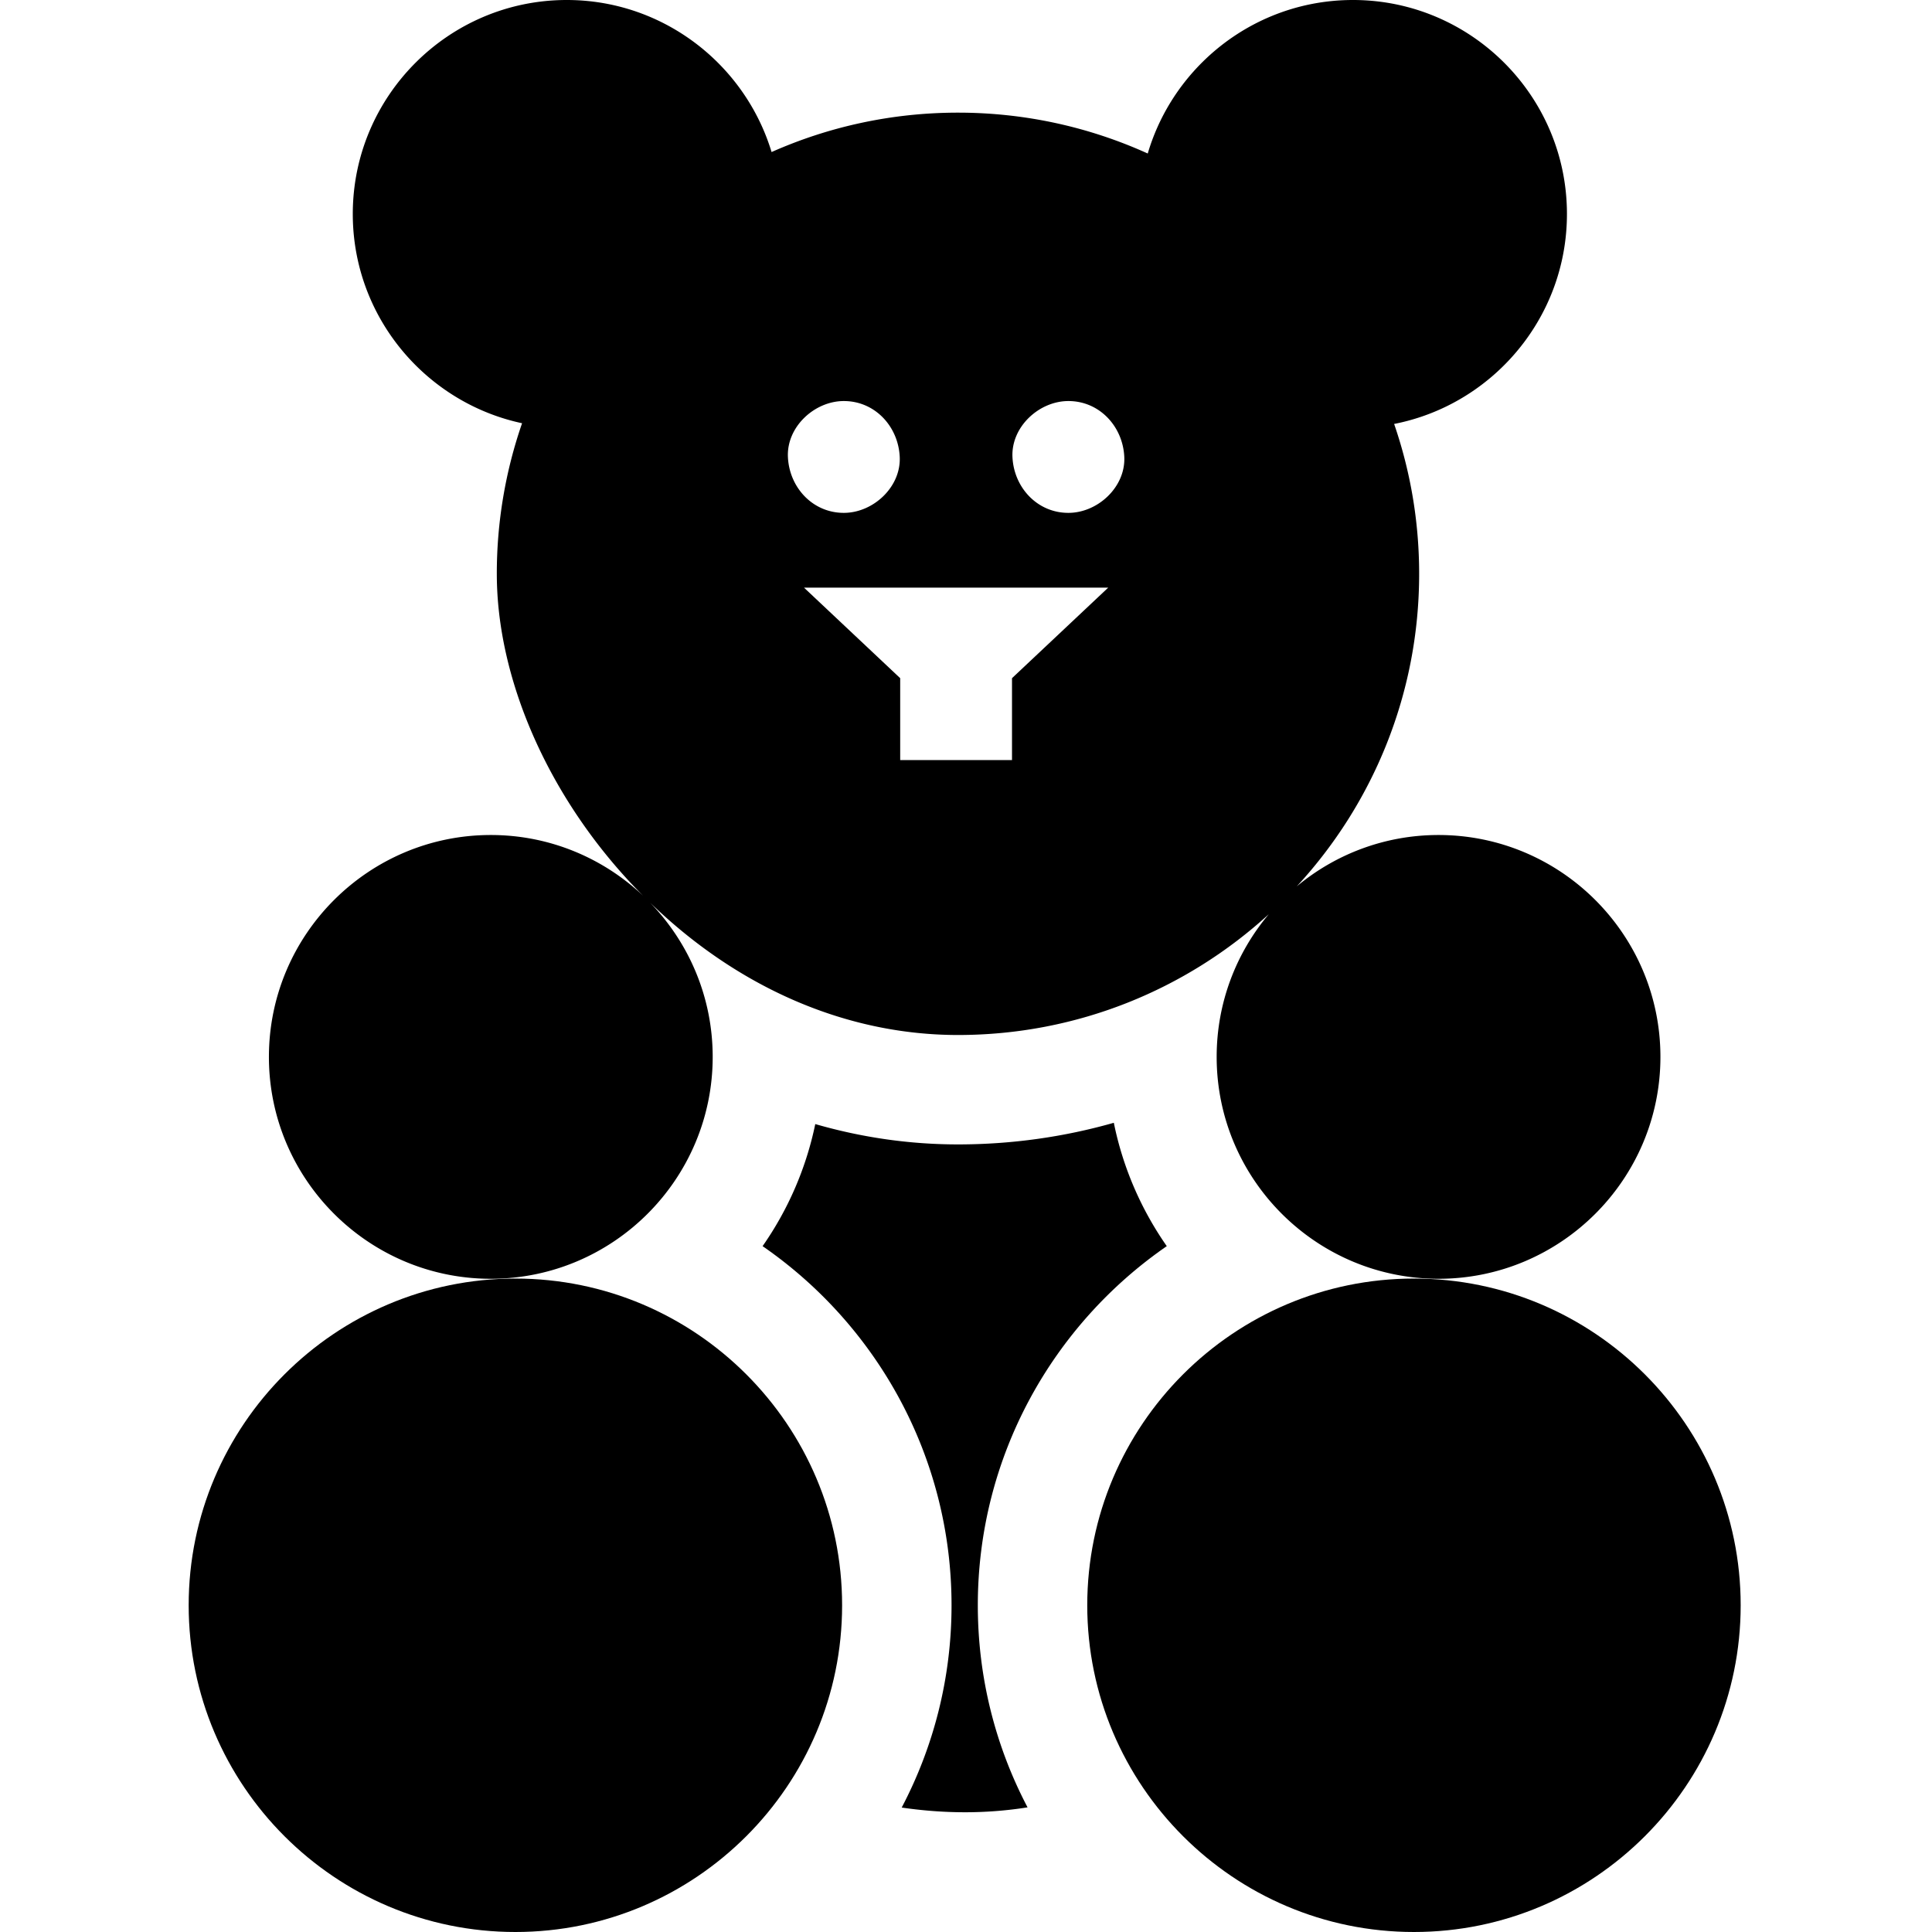 <svg height="512pt" viewBox="-50 0 512 512" width="512pt" xmlns="http://www.w3.org/2000/svg"><path d="M259.207 330.242c-6.75-9.664-11.61-20.738-14.031-32.691-13.133 3.734-26.989 5.73-41.301 5.73-12.84 0-25.523-1.84-37.82-5.39a87.389 87.389 0 0 1-13.961 32.351c30.222 20.871 50.074 55.746 50.074 95.176 0 19.332-4.781 37.57-13.207 53.602 5.25.77 10.875 1.246 16.777 1.246 5.324 0 10.875-.395 16.574-1.297-8.414-16.02-13.18-34.239-13.18-53.551 0-39.43 19.848-74.305 50.075-95.176zm0 0"/><path d="M86.586 338.832C38.844 338.832 0 377.676 0 425.418S38.84 512 86.586 512c47.738 0 86.582-38.84 86.582-86.586 0-47.742-38.844-86.582-86.582-86.582zm0 0M324.715 338.832c-47.742 0-86.582 38.844-86.582 86.586S276.973 512 324.715 512c47.742 0 86.582-38.84 86.582-86.586 0-47.742-38.84-86.582-86.582-86.582zm0 0"/><path d="M81.66 152.07c0 27.485 13.25 58.09 35.442 81.875a139.893 139.893 0 0 0 3.343 3.453c-10.543-9.976-24.754-16.113-40.379-16.113-32.421 0-58.8 26.38-58.8 58.805 0 32.422 26.379 58.8 58.8 58.8 32.426 0 58.805-26.378 58.805-58.8 0-15.867-6.328-30.274-16.574-40.863 23.398 22.66 52.113 35.058 81.578 35.058 31.703 0 60.625-12.137 82.367-32.008-8.61 10.23-13.812 23.422-13.812 37.809 0 32.426 26.379 58.805 58.8 58.805 32.426 0 58.801-26.38 58.801-58.805 0-32.422-26.379-58.8-58.8-58.8-14.274 0-27.376 5.116-37.57 13.609 20.116-21.793 32.429-50.899 32.429-82.825 0-13.898-2.336-27.261-6.63-39.718 9.895-1.938 18.876-6.461 26.212-12.829 11.984-10.402 19.586-25.734 19.586-42.816C365.258 25.437 339.816 0 308.55 0c-15.196 0-29.008 6.012-39.196 15.777-7.046 6.754-12.359 15.305-15.19 24.907-15.349-6.954-32.376-10.832-50.29-10.832-17.57 0-34.285 3.738-49.398 10.441-2.91-9.594-8.297-18.117-15.41-24.828C128.906 5.887 115.23 0 100.198 0 68.93 0 43.492 25.437 43.492 56.707c0 16.723 7.285 31.77 18.84 42.156 7.242 6.508 16.16 11.192 26.023 13.297a121.772 121.772 0 0 0-6.695 39.91zm151.473-45.789c8.304 0 14.457 6.79 14.816 14.817.356 8.004-7.066 14.816-14.816 14.816-8.309 0-14.461-6.789-14.82-14.816-.36-8 7.066-14.817 14.82-14.817zm10.558 49.446l-25.5 23.996v21.707H188.56v-21.707l-25.493-23.996zm-70.07-49.446c8.305 0 14.457 6.79 14.816 14.817.36 8.004-7.066 14.816-14.816 14.816-8.309 0-14.46-6.789-14.816-14.816-.36-8 7.066-14.817 14.816-14.817zm0 0"/></svg>